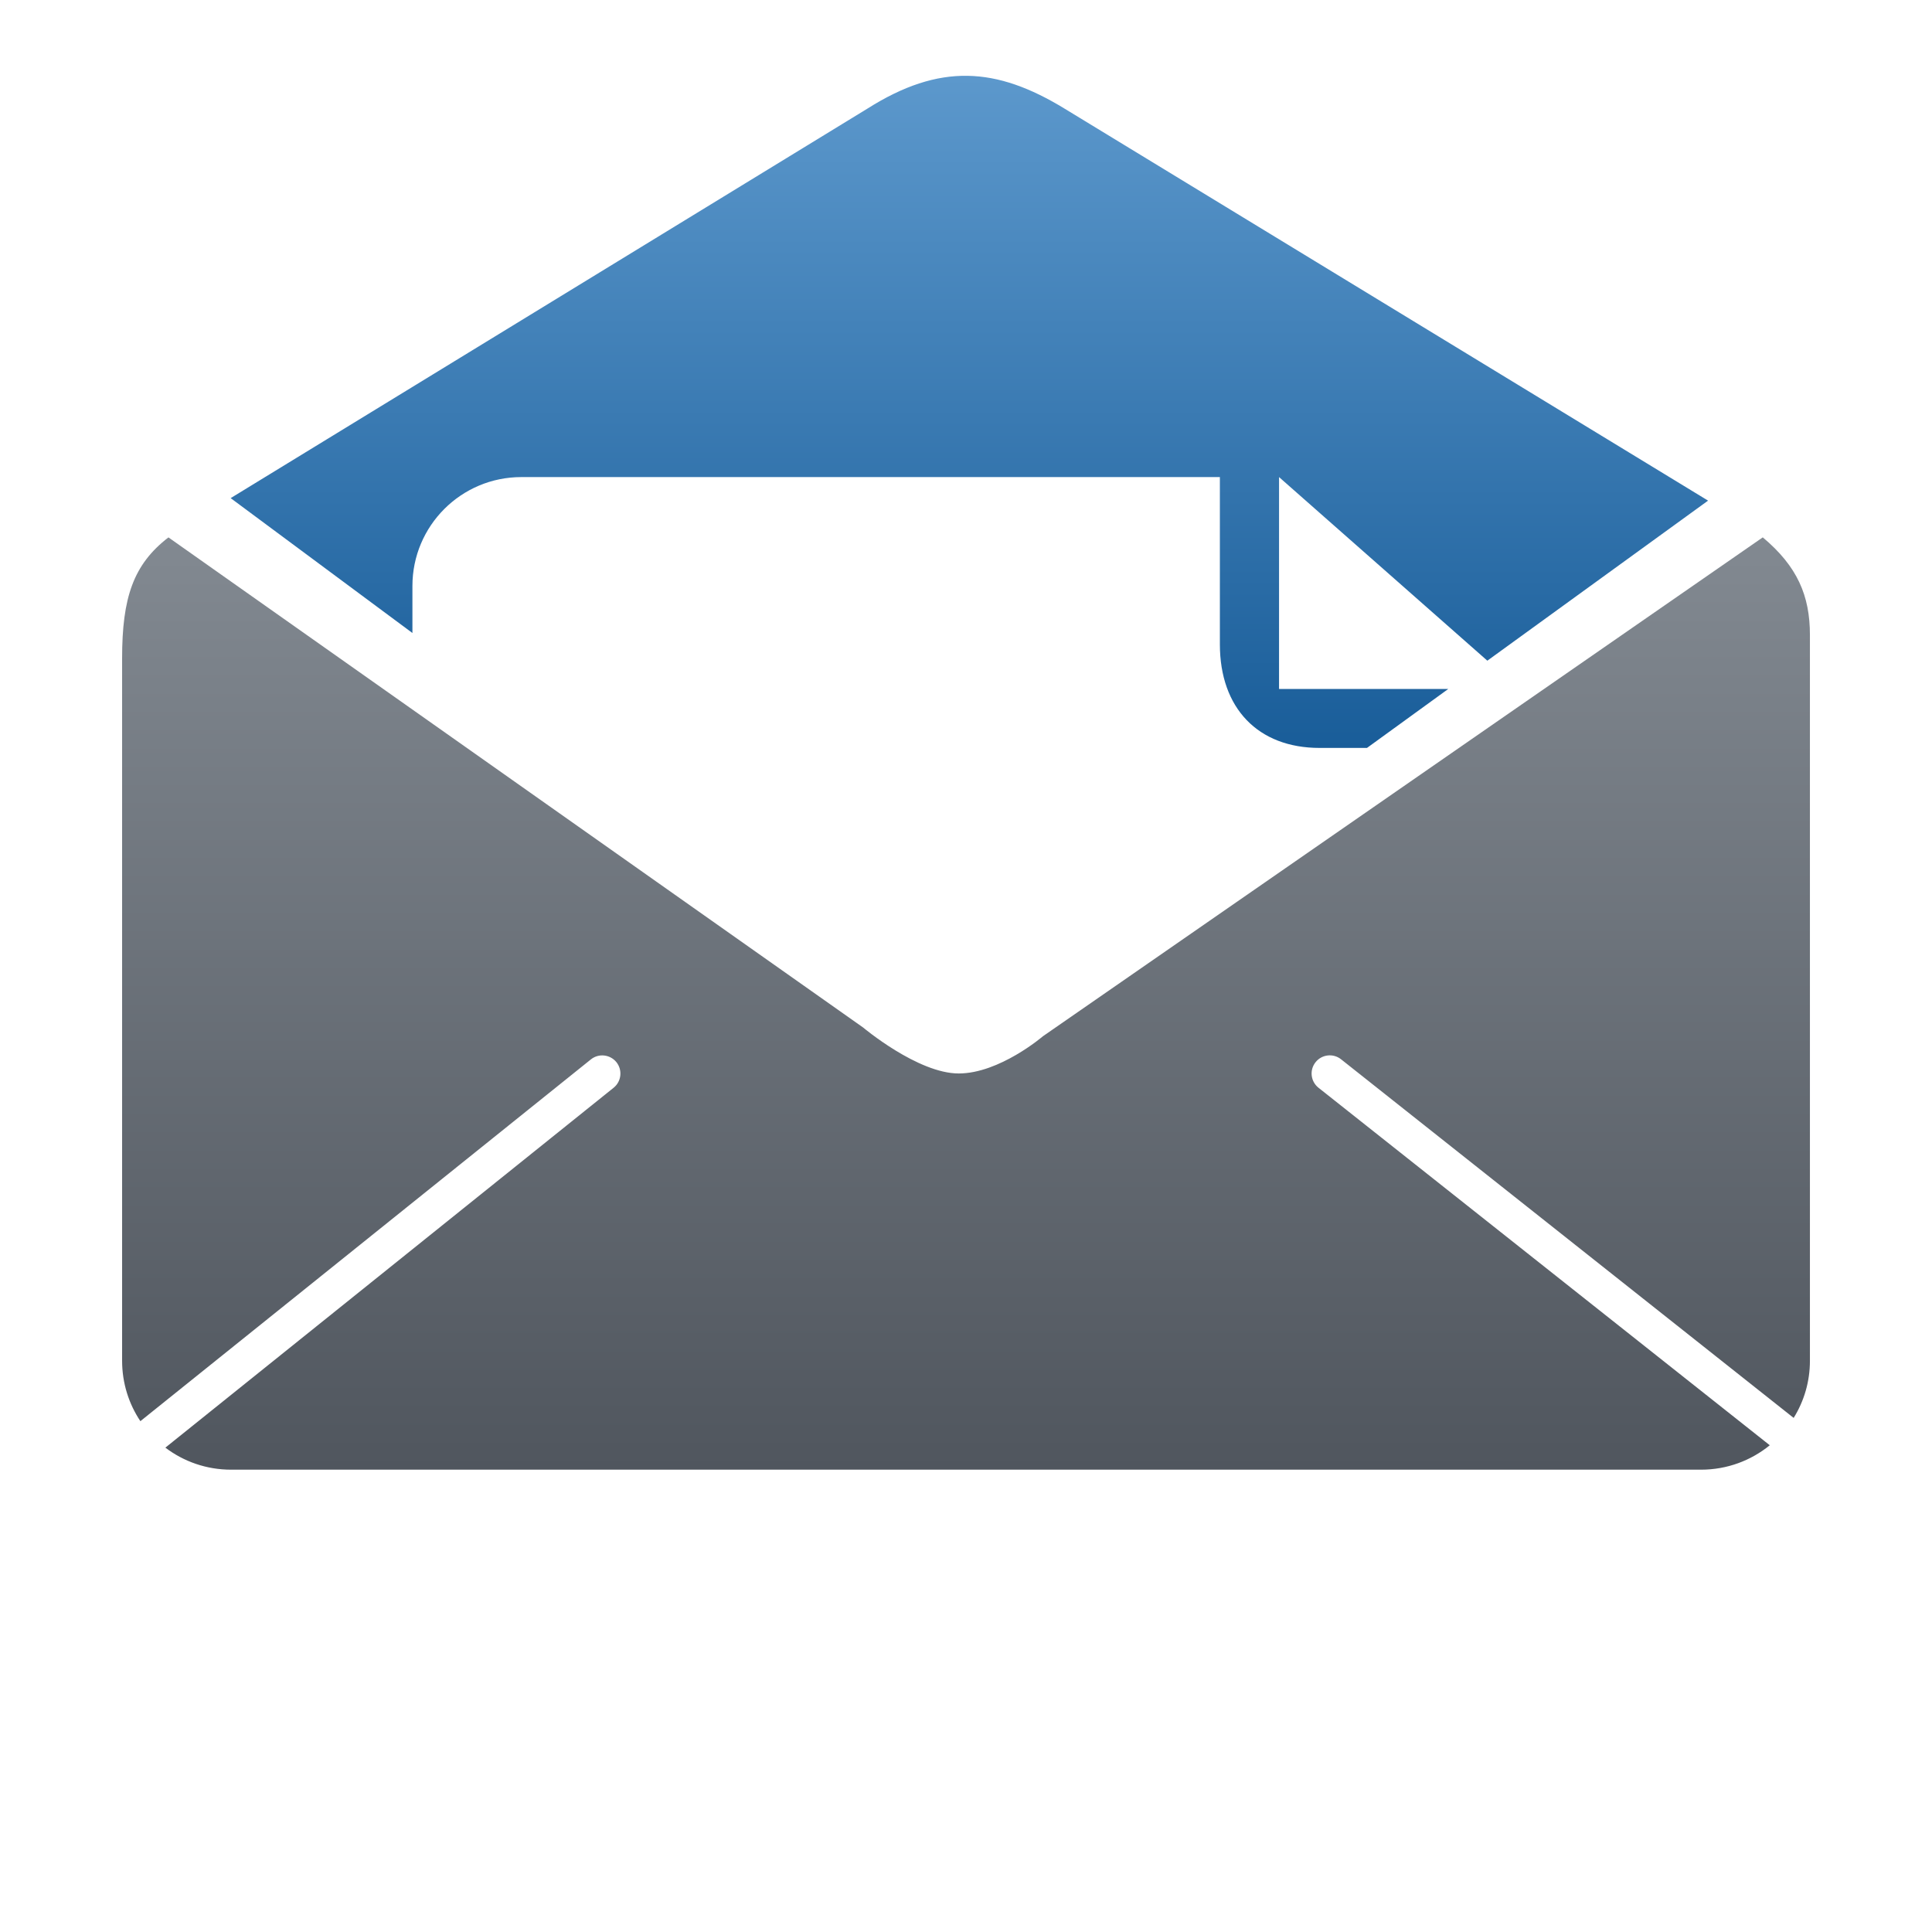 <?xml version="1.0" encoding="utf-8"?>
<!DOCTYPE svg PUBLIC "-//W3C//DTD SVG 1.1//EN" "http://www.w3.org/Graphics/SVG/1.1/DTD/svg11.dtd">
<svg version="1.1" id="Calque_1" xmlns="http://www.w3.org/2000/svg" xmlns:xlink="http://www.w3.org/1999/xlink" viewBox="0 0 64 64" xml:space="preserve">
<g>
	
		<linearGradient id="SVGID_1_" gradientUnits="userSpaceOnUse" x1="-460.894" y1="6741.399" x2="-460.894" y2="6719.135" gradientTransform="matrix(1 0 0 -1 493.005 6743.91)">
		<stop  offset="0" style="stop-color:#5c98cc"/>
		<stop  offset="1" style="stop-color:#195d99"/>
	</linearGradient>
	<path fill="url(#SVGID_1_)" d="M49.27,21.886l7.312-5.302L35.271,3.602c-2.266-1.385-4.139-1.523-6.543,0L7.641,16.501l6.021,4.468
		v-1.558c0-1.992,1.615-3.607,3.607-3.607H40.41v5.54c0,2.117,1.266,3.432,3.302,3.432h1.571l2.691-1.952H42.37v-7.02L49.27,21.886z
		"/>
	
		<linearGradient id="SVGID_2_" gradientUnits="userSpaceOnUse" x1="-461.004" y1="6726.11" x2="-461.004" y2="6695.225" gradientTransform="matrix(1 0 0 -1 493.005 6743.91)">
		<stop  offset="0" style="stop-color:#828991"/>
		<stop  offset="1" style="stop-color:#50565e"/>
	</linearGradient>
	<path fill="url(#SVGID_2_)" d="M43.579,35.188c0.205-0.26,0.584-0.305,0.845-0.098L59.417,46.97
		c0.342-0.549,0.539-1.197,0.539-1.894V21.061c0-0.002,0-0.004,0-0.004v-0.022c0-1.299-0.413-2.271-1.562-3.234L34.547,34.328
		c0,0-1.436,1.232-2.789,1.232c-1.355,0-3.167-1.523-3.167-1.523L5.58,17.802c-1.164,0.895-1.535,1.997-1.535,4.004v23.272
		c0,0.74,0.223,1.427,0.605,2l14.924-11.984c0.258-0.208,0.636-0.166,0.846,0.092c0.207,0.26,0.166,0.639-0.093,0.847L5.478,47.955
		c0.605,0.459,1.358,0.73,2.175,0.73H56.35c0.862,0,1.655-0.303,2.276-0.809L43.678,36.034
		C43.416,35.826,43.372,35.449,43.579,35.188z"/>
</g>
</svg>
